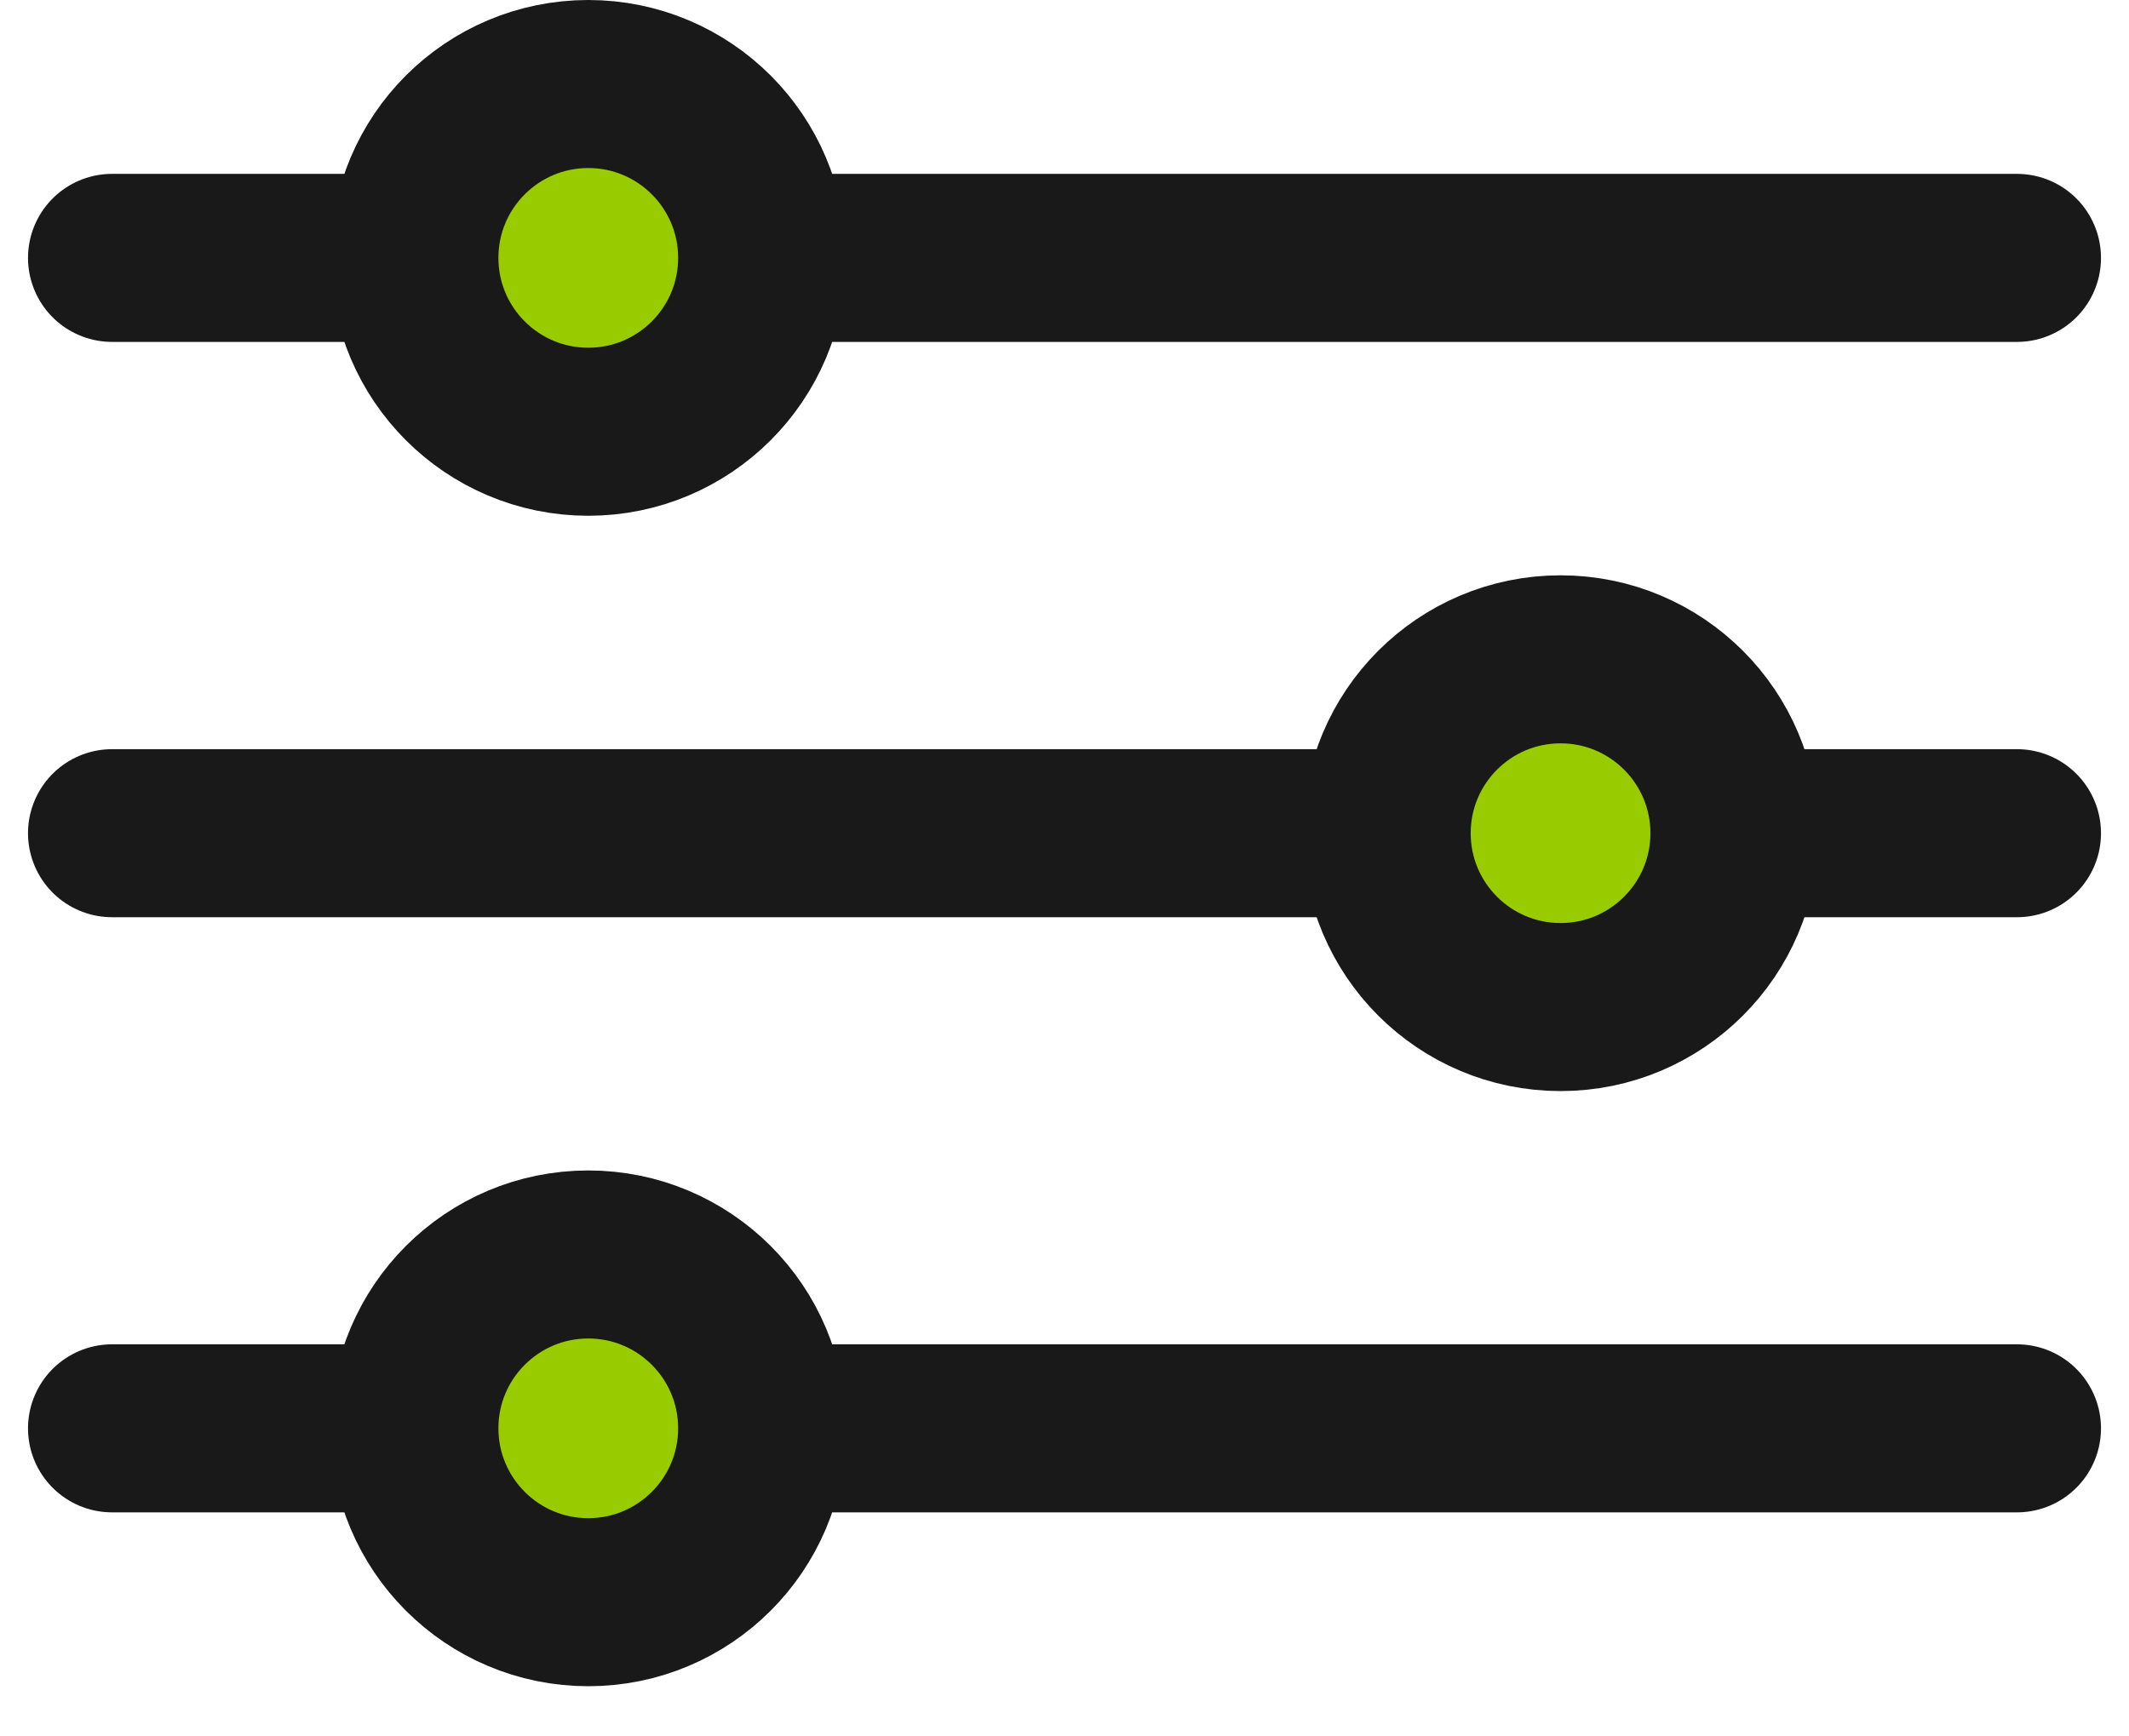 <svg xmlns="http://www.w3.org/2000/svg" width="38" height="31" viewBox="0 0 38 31" fill="none">
<path d="M2 4.604H36" stroke="#191919" stroke-width="3" stroke-linecap="round"/>
<circle cx="10.5" cy="4.604" r="3.104" fill="#99CC00" stroke="#191919" stroke-width="3"/>
<path d="M2 14.875H36" stroke="#191919" stroke-width="3" stroke-linecap="round"/>
<circle cx="27.854" cy="14.875" r="3.104" fill="#99CC00" stroke="#191919" stroke-width="3"/>
<path d="M2 25.5H36" stroke="#191919" stroke-width="3" stroke-linecap="round"/>
<circle cx="10.5" cy="25.5" r="3.104" fill="#99CC00" stroke="#191919" stroke-width="3"/>
</svg>